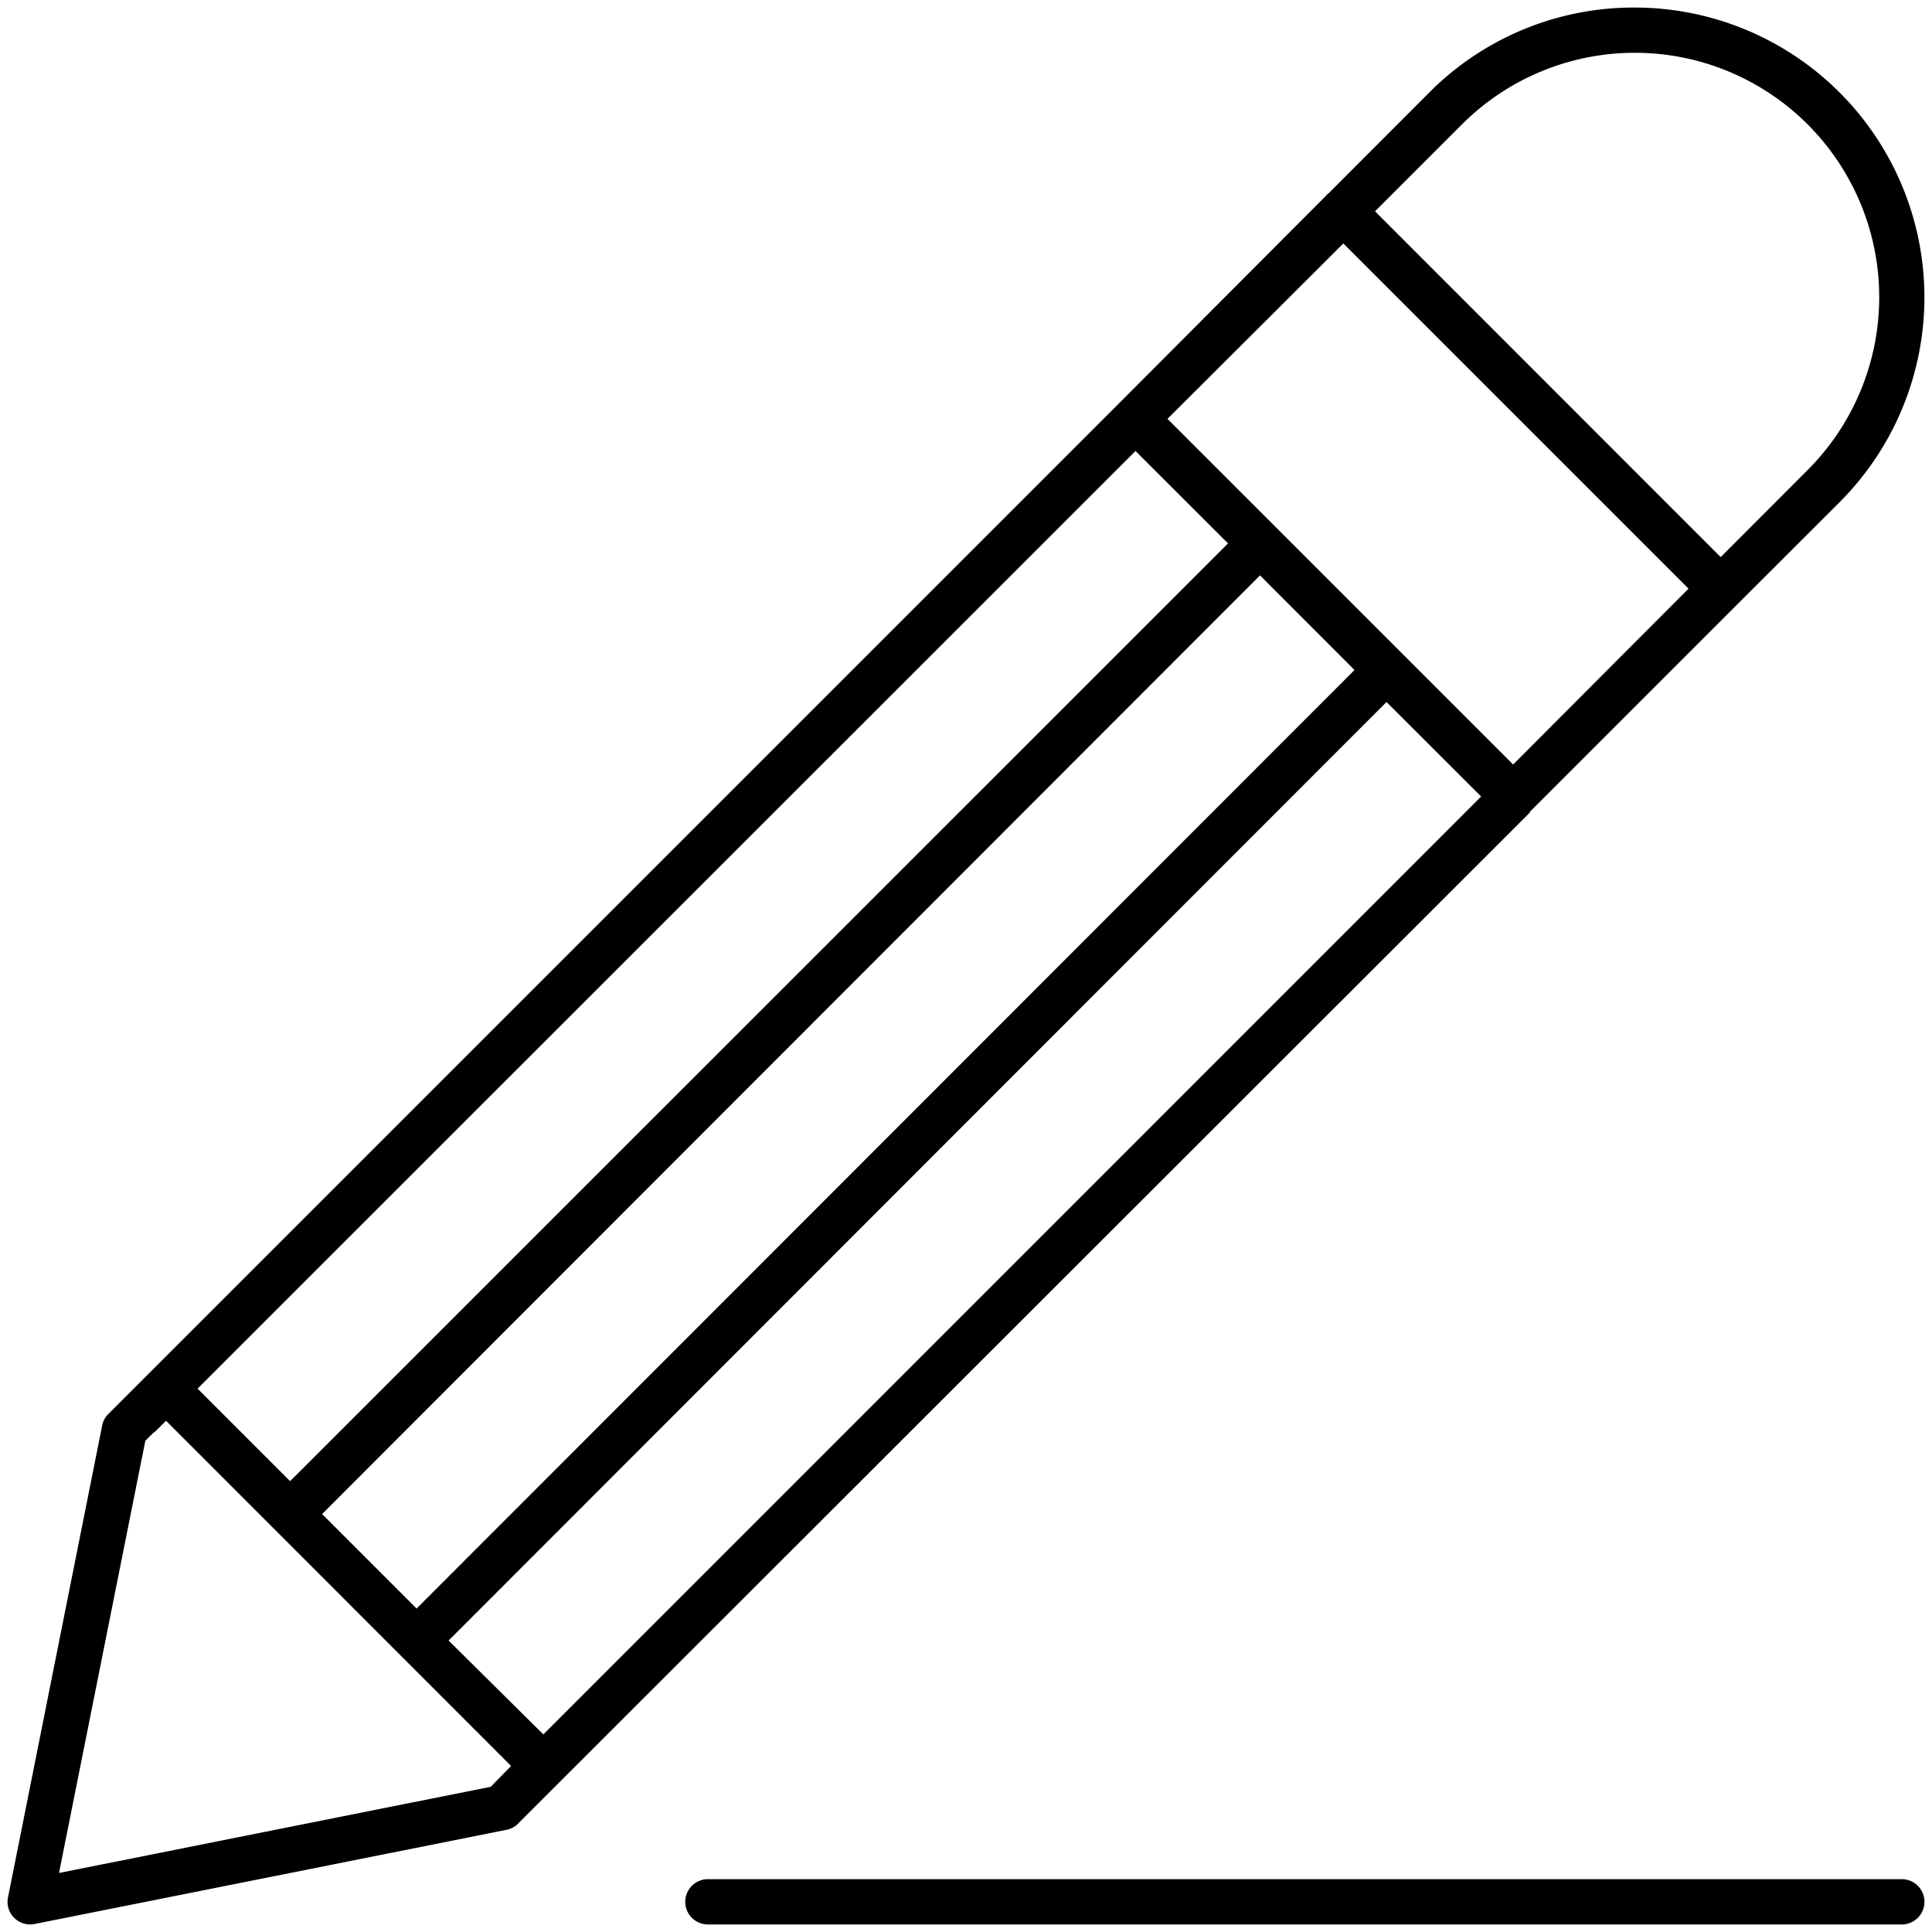 <svg xmlns="http://www.w3.org/2000/svg" viewBox="0 0 128 128"><title>edit-lg</title><path d="M2,127.5a1.5,1.5,0,0,1-1.06-.44,1.47,1.47,0,0,1-.41-1.35L6.77,94.44a1.44,1.44,0,0,1,.43-.78L74.08,26.78a.76.76,0,0,1,.09-.09l.09-.09L87.82,13l.09-.1a.39.39,0,0,1,.1-.08l6.73-6.74A19.1,19.1,0,0,1,108.31.5h0a19.2,19.2,0,0,1,13.57,32.77l-6.8,6.79,0,0,0,0L101.35,53.79l0,0,0,.05L34.41,120.73a1.51,1.51,0,0,1-.85.5L2.29,127.47A1.43,1.43,0,0,1,2,127.5Zm7.62-32L3.91,124.09l28.6-5.71L33.86,117,11,94.13l-.68.68C10,95.05,9.83,95.27,9.62,95.46Zm20.1,13.19L36,114.91,98.13,52.77l-6.27-6.26Zm-8.38-8.38,6.26,6.26L89.74,44.39l-6.26-6.27ZM13.09,92l6.13,6.13L81.36,36l-6.13-6.12ZM92.94,43.34l7.31,7.31L111.87,39,89,16.13,77.35,27.75l7.16,7.16,0,0,0,0,8.34,8.34v0ZM91.1,14,114,36.91l5.76-5.77a16.19,16.19,0,0,0-22.9-22.9ZM126,127.5H46.9a1.5,1.5,0,0,1,0-3H126a1.5,1.5,0,0,1,0,3Z"/></svg>